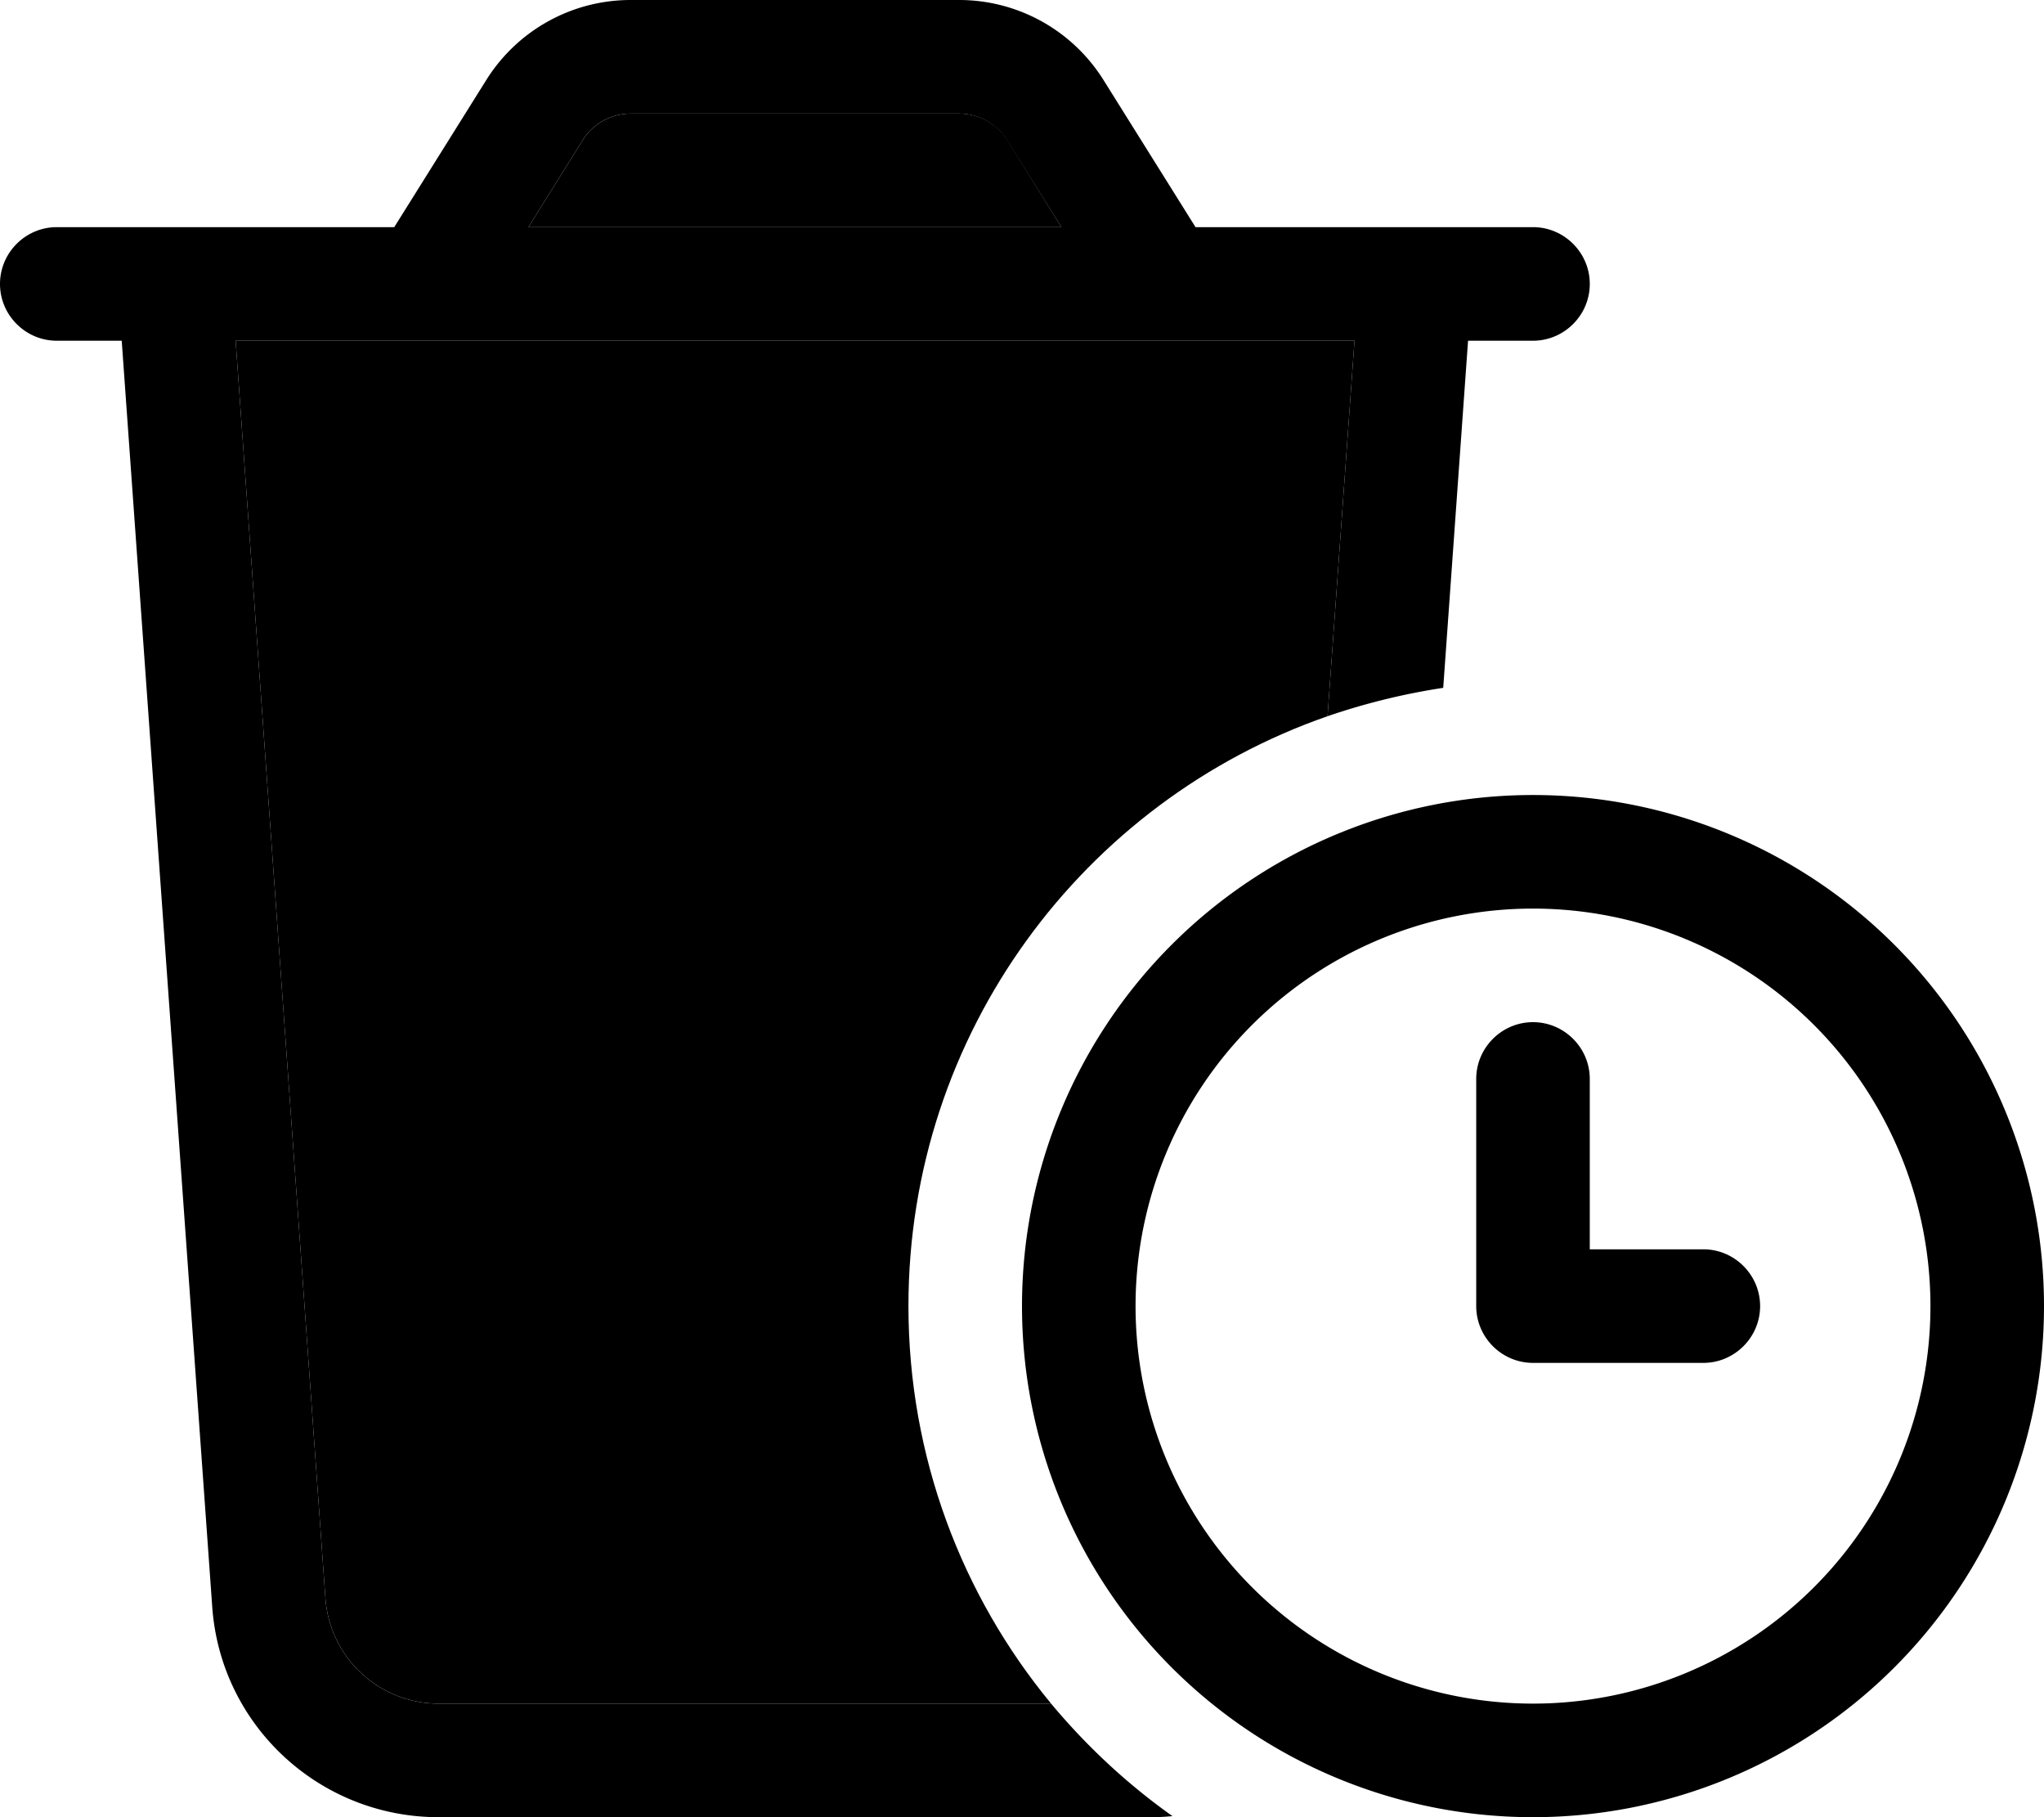 <svg xmlns="http://www.w3.org/2000/svg" viewBox="0 0 576 512"><path class="pr-icon-duotone-secondary" d="M66.4 96l315.3 0-7.6 105.8C305.3 225.7 256 291.1 256 368c0 42.5 15.1 81.6 40.2 112l-172.6 0c-16.8 0-30.7-13-31.9-29.7L66.4 96zm82.5-32l15.3-24.5c2.9-4.7 8.1-7.5 13.6-7.5l92.5 0c5.5 0 10.6 2.8 13.6 7.5L299.1 64 148.9 64z"/><path class="pr-icon-duotone-primary" d="M177.7 32l92.5 0c5.5 0 10.6 2.8 13.6 7.5L299.1 64 148.9 64l15.3-24.5c2.9-4.7 8.1-7.5 13.6-7.5zM336.9 64L311 22.6C302.2 8.5 286.8 0 270.3 0L177.7 0C161.2 0 145.8 8.5 137 22.6L111.1 64 64.1 64 32 64 16 64C7.2 64 0 71.2 0 80s7.2 16 16 16l18.3 0L59.8 452.6C62.1 486.1 90 512 123.6 512l200.8 0c2 0 4-.1 6-.3c-12.7-9-24.2-19.7-34.2-31.7l-172.6 0c-16.8 0-30.7-13-31.9-29.7L66.4 96l315.3 0-7.6 105.8c10.5-3.6 21.4-6.3 32.6-8l7-97.8L432 96c8.8 0 16-7.2 16-16s-7.2-16-16-16l-16 0-32.1 0-47.1 0zM432 256a112 112 0 1 1 0 224 112 112 0 1 1 0-224zm0 256a144 144 0 1 0 0-288 144 144 0 1 0 0 288zm0-224c-8.8 0-16 7.2-16 16l0 64c0 8.8 7.2 16 16 16l48 0c8.8 0 16-7.2 16-16s-7.2-16-16-16l-32 0 0-48c0-8.8-7.2-16-16-16z"/></svg>